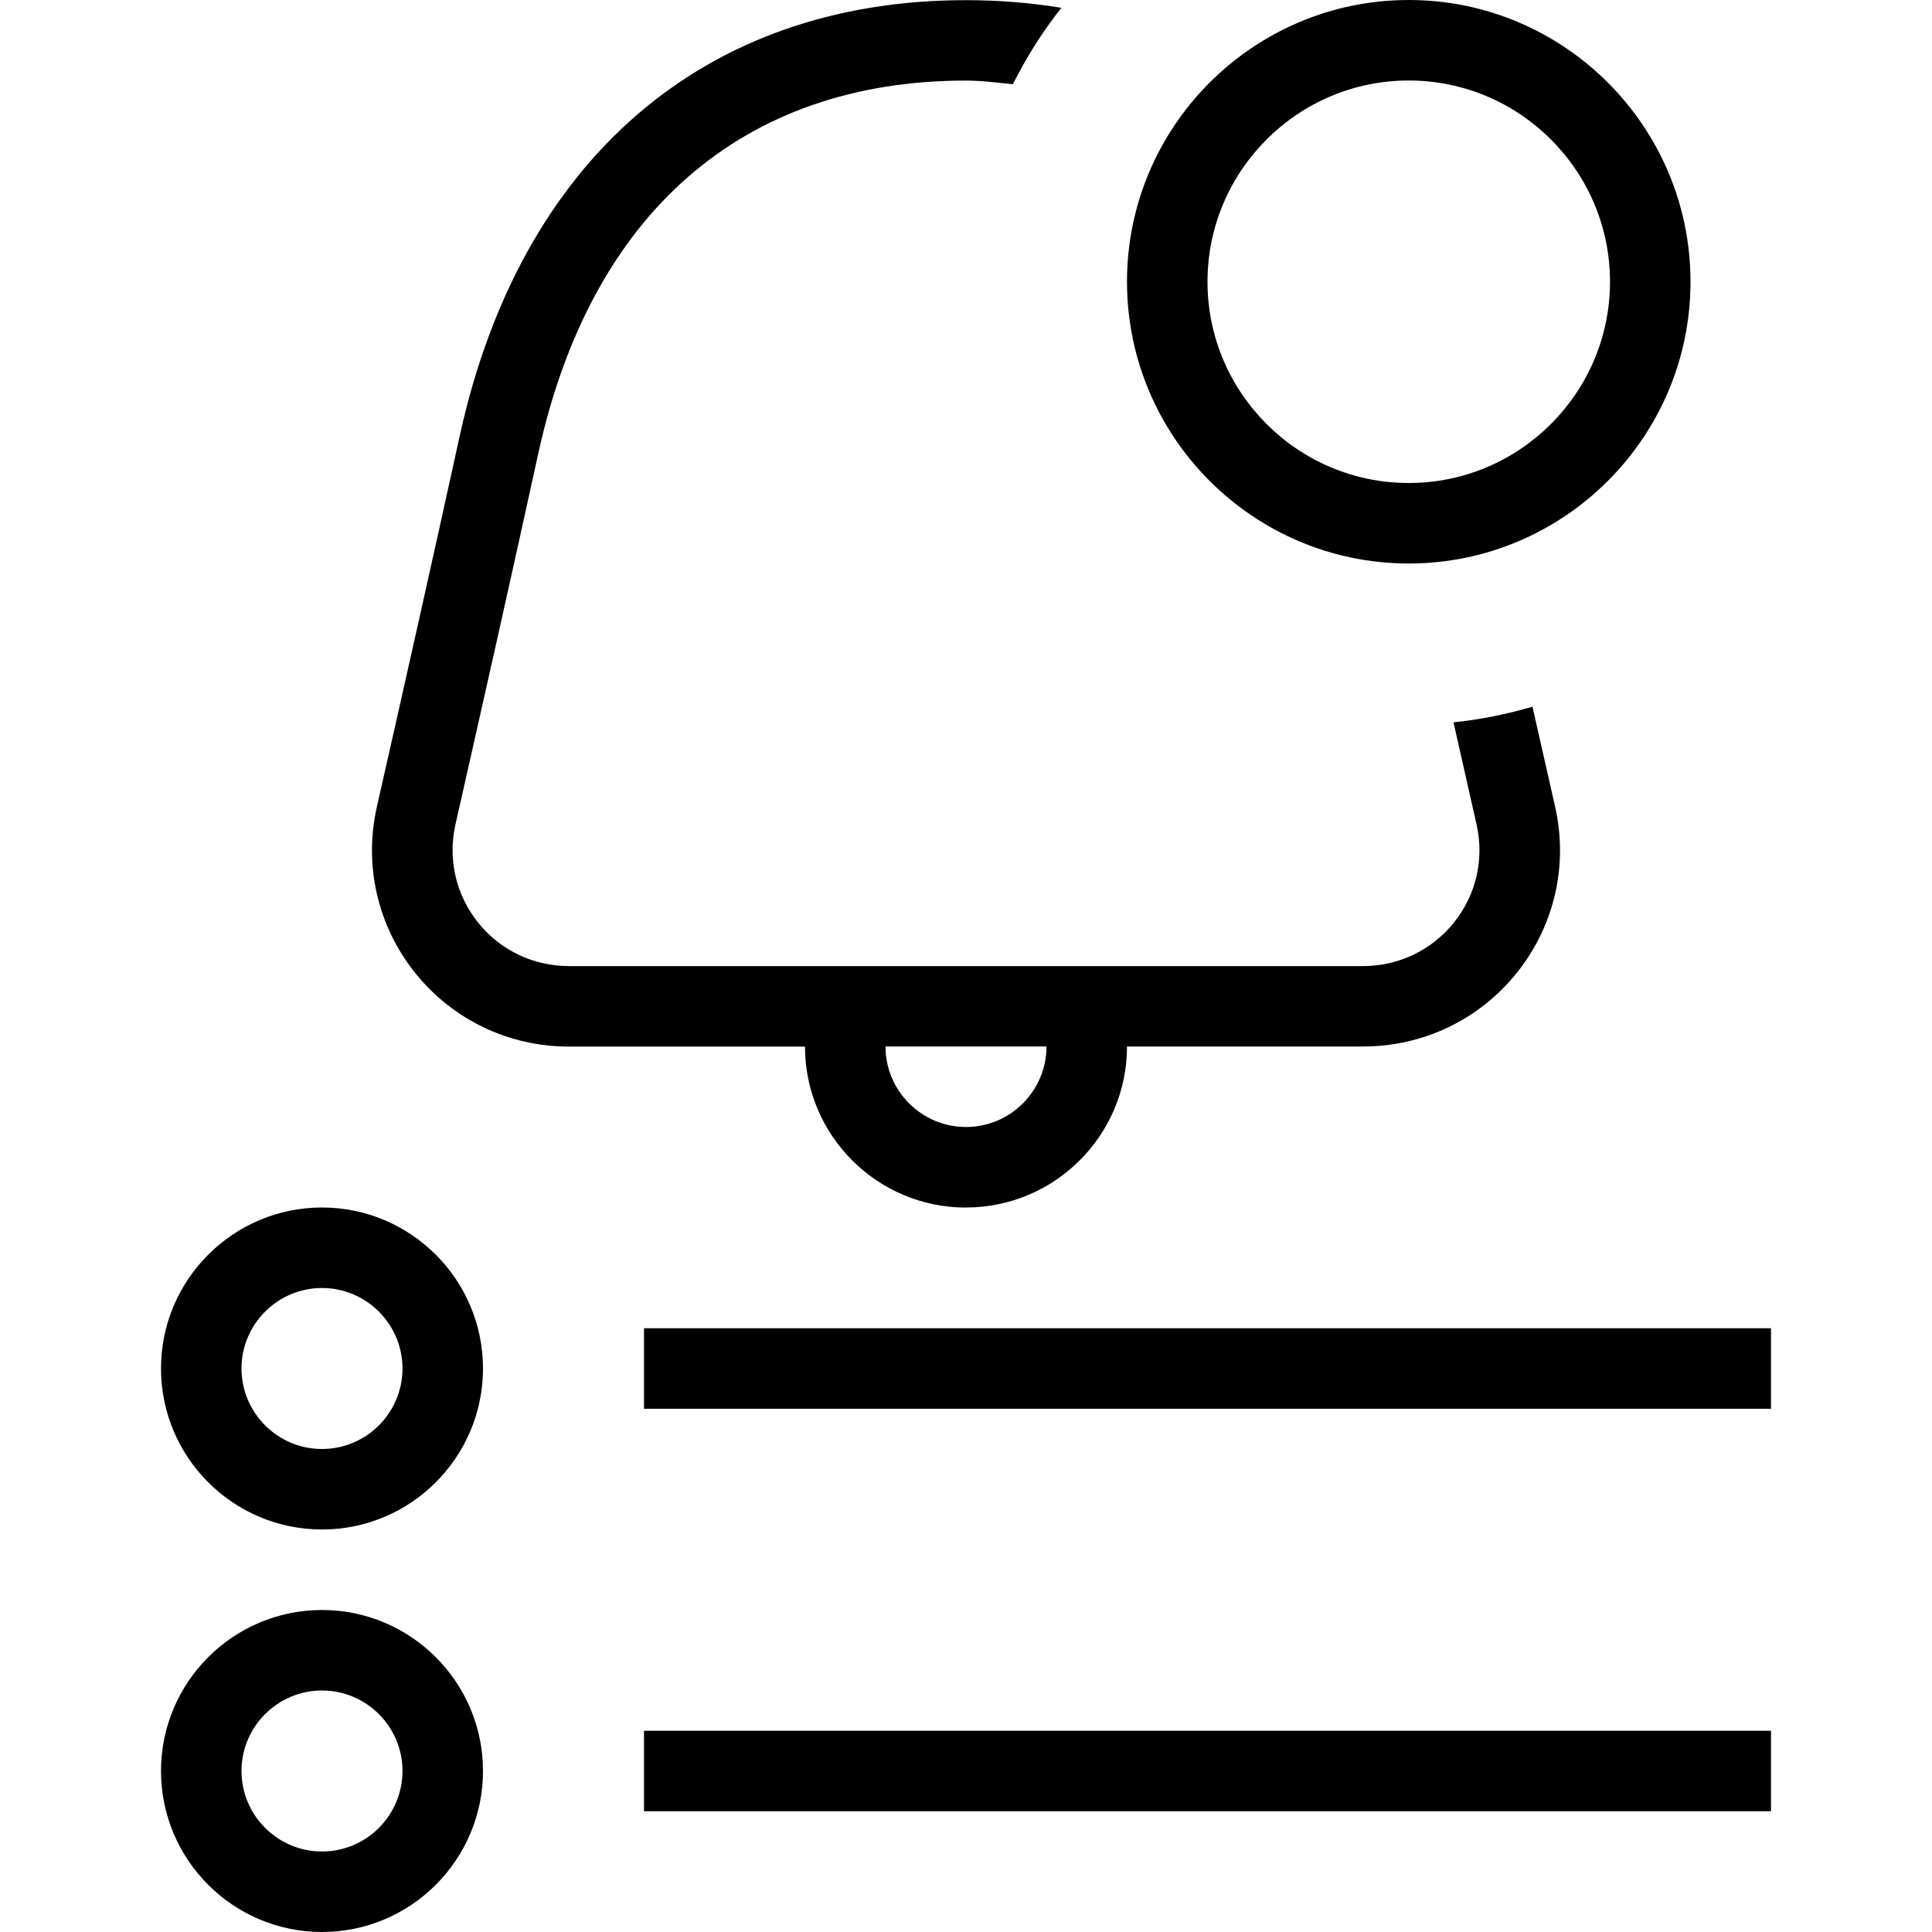 <svg id="Layer_1" viewBox="0 0 24 24" xmlns="http://www.w3.org/2000/svg" data-name="Layer 1"><path d="m12 15c1.103 0 2-.897 2-2h2.934c.748 0 1.444-.335 1.911-.918.465-.583.638-1.334.473-2.062-.088-.386-.183-.807-.281-1.241-.317.092-.644.16-.981.194.1.444.197.874.286 1.268.098.43-.004.873-.279 1.217-.276.345-.688.543-1.129.543h-9.868c-.442 0-.854-.198-1.129-.543-.274-.344-.376-.787-.279-1.217.305-1.347.692-3.066 1.029-4.609.654-2.987 2.541-4.631 5.312-4.631.203 0 .391.027.584.045.169-.338.37-.656.602-.949-.379-.062-.775-.095-1.186-.095-3.244 0-5.536 1.975-6.289 5.417-.337 1.541-.723 3.257-1.028 4.602-.165.728.008 1.479.473 2.062.466.583 1.163.918 1.911.918h2.934c0 1.103.897 2 2 2zm0-1c-.551 0-1-.449-1-1h2c0 .551-.449 1-1 1zm-4 7.5h14v1h-14zm-4-1.5c-1.103 0-2 .897-2 2s.897 2 2 2 2-.897 2-2-.897-2-2-2zm0 3c-.551 0-1-.449-1-1s.449-1 1-1 1 .449 1 1-.449 1-1 1zm18-6.5v1h-14v-1zm-18-1.5c-1.103 0-2 .897-2 2s.897 2 2 2 2-.897 2-2-.897-2-2-2zm0 3c-.551 0-1-.449-1-1s.449-1 1-1 1 .449 1 1-.449 1-1 1zm13.5-11c1.93 0 3.5-1.57 3.5-3.5s-1.57-3.5-3.5-3.5-3.5 1.57-3.5 3.5 1.57 3.5 3.5 3.5zm0-6c1.378 0 2.5 1.122 2.5 2.5s-1.122 2.5-2.5 2.5-2.5-1.122-2.5-2.5 1.122-2.5 2.5-2.5z"/></svg>